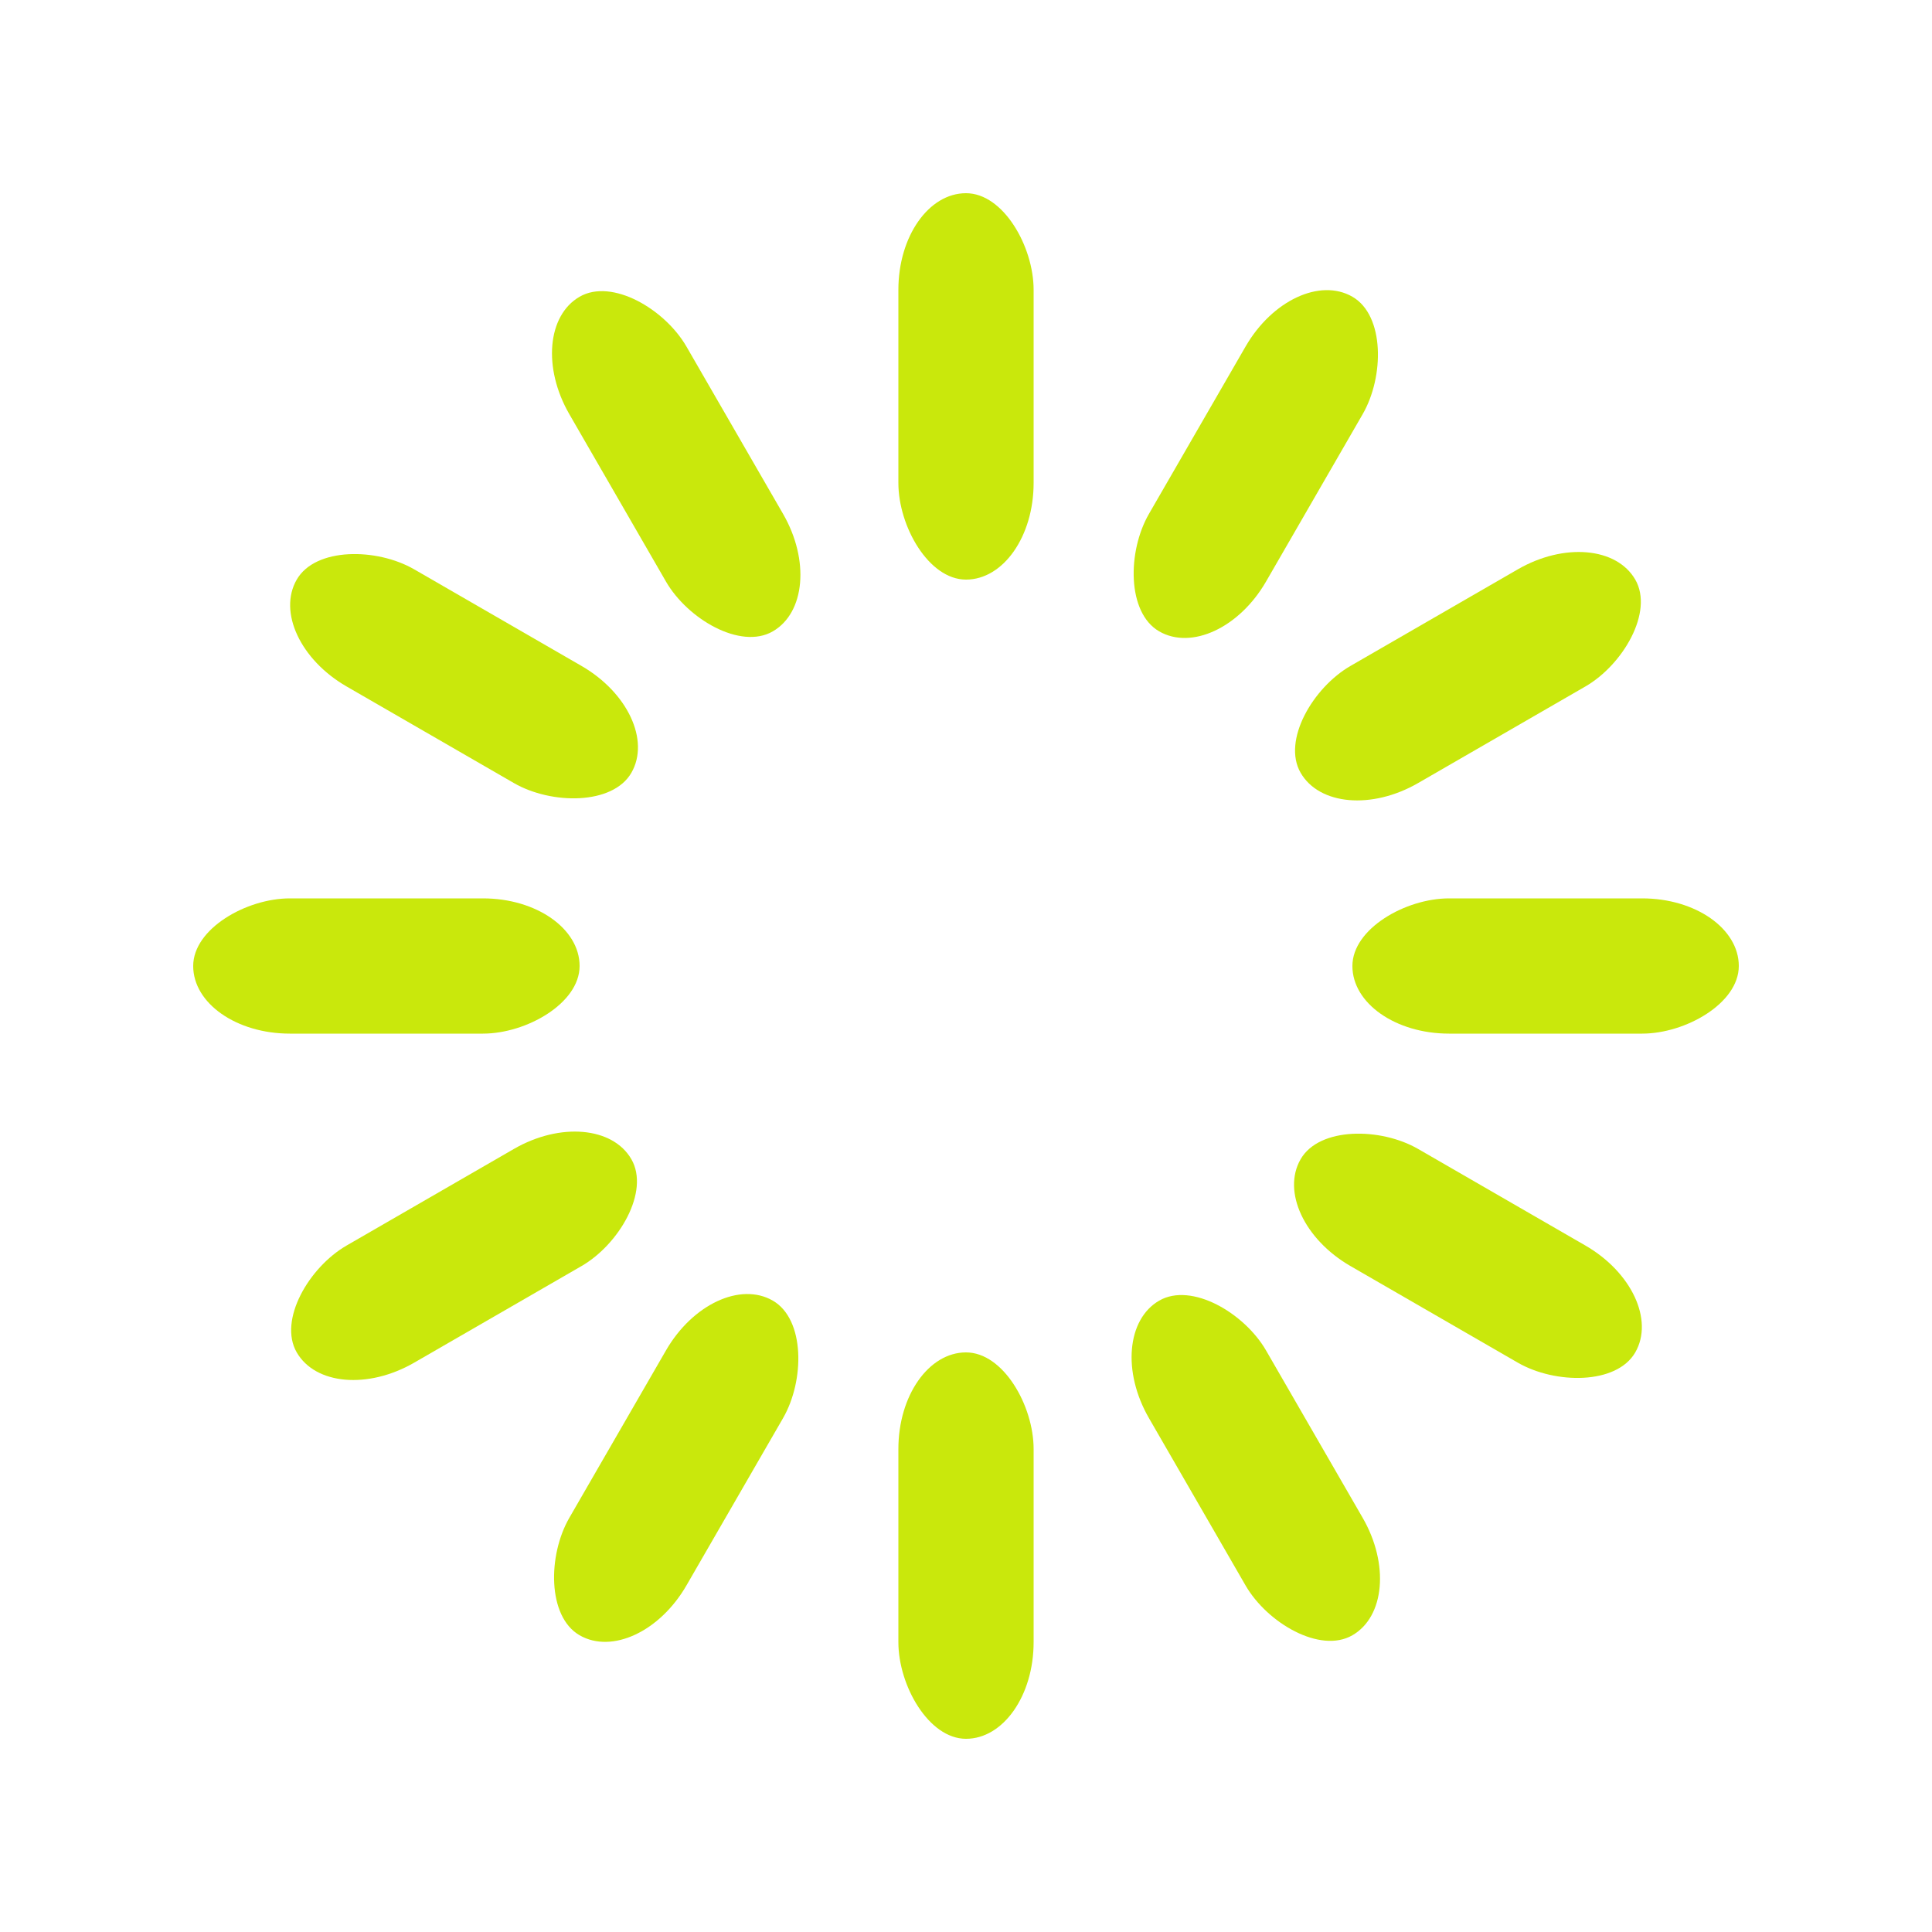 <svg width='120px' height='120px' xmlns="http://www.w3.org/2000/svg" viewBox="0 0 100 100" preserveAspectRatio="xMidYMid" class="uil-default"><rect x="0" y="0" width="100" height="100" fill="none" class="bk"></rect><rect  x='46.5' y='40' width='7' height='20' rx='5' ry='5' fill='#c9e80c' transform='rotate(0 50 50) translate(0 -30)'>  <animate attributeName='opacity' from='1' to='0' dur='2s' begin='0s' repeatCount='indefinite'/></rect><rect  x='46.5' y='40' width='7' height='20' rx='5' ry='5' fill='#c9e80c' transform='rotate(30 50 50) translate(0 -30)'>  <animate attributeName='opacity' from='1' to='0' dur='2s' begin='0.167s' repeatCount='indefinite'/></rect><rect  x='46.5' y='40' width='7' height='20' rx='5' ry='5' fill='#c9e80c' transform='rotate(60 50 50) translate(0 -30)'>  <animate attributeName='opacity' from='1' to='0' dur='2s' begin='0.333s' repeatCount='indefinite'/></rect><rect  x='46.5' y='40' width='7' height='20' rx='5' ry='5' fill='#c9e80c' transform='rotate(90 50 50) translate(0 -30)'>  <animate attributeName='opacity' from='1' to='0' dur='2s' begin='0.5s' repeatCount='indefinite'/></rect><rect  x='46.5' y='40' width='7' height='20' rx='5' ry='5' fill='#c9e80c' transform='rotate(120 50 50) translate(0 -30)'>  <animate attributeName='opacity' from='1' to='0' dur='2s' begin='0.667s' repeatCount='indefinite'/></rect><rect  x='46.5' y='40' width='7' height='20' rx='5' ry='5' fill='#c9e80c' transform='rotate(150 50 50) translate(0 -30)'>  <animate attributeName='opacity' from='1' to='0' dur='2s' begin='0.833s' repeatCount='indefinite'/></rect><rect  x='46.5' y='40' width='7' height='20' rx='5' ry='5' fill='#c9e80c' transform='rotate(180 50 50) translate(0 -30)'>  <animate attributeName='opacity' from='1' to='0' dur='2s' begin='1s' repeatCount='indefinite'/></rect><rect  x='46.5' y='40' width='7' height='20' rx='5' ry='5' fill='#c9e80c' transform='rotate(210 50 50) translate(0 -30)'>  <animate attributeName='opacity' from='1' to='0' dur='2s' begin='1.167s' repeatCount='indefinite'/></rect><rect  x='46.5' y='40' width='7' height='20' rx='5' ry='5' fill='#c9e80c' transform='rotate(240 50 50) translate(0 -30)'>  <animate attributeName='opacity' from='1' to='0' dur='2s' begin='1.333s' repeatCount='indefinite'/></rect><rect  x='46.5' y='40' width='7' height='20' rx='5' ry='5' fill='#c9e80c' transform='rotate(270 50 50) translate(0 -30)'>  <animate attributeName='opacity' from='1' to='0' dur='2s' begin='1.5s' repeatCount='indefinite'/></rect><rect  x='46.5' y='40' width='7' height='20' rx='5' ry='5' fill='#c9e80c' transform='rotate(300 50 50) translate(0 -30)'>  <animate attributeName='opacity' from='1' to='0' dur='2s' begin='1.667s' repeatCount='indefinite'/></rect><rect  x='46.5' y='40' width='7' height='20' rx='5' ry='5' fill='#c9e80c' transform='rotate(330 50 50) translate(0 -30)'>  <animate attributeName='opacity' from='1' to='0' dur='2s' begin='1.833s' repeatCount='indefinite'/></rect></svg>